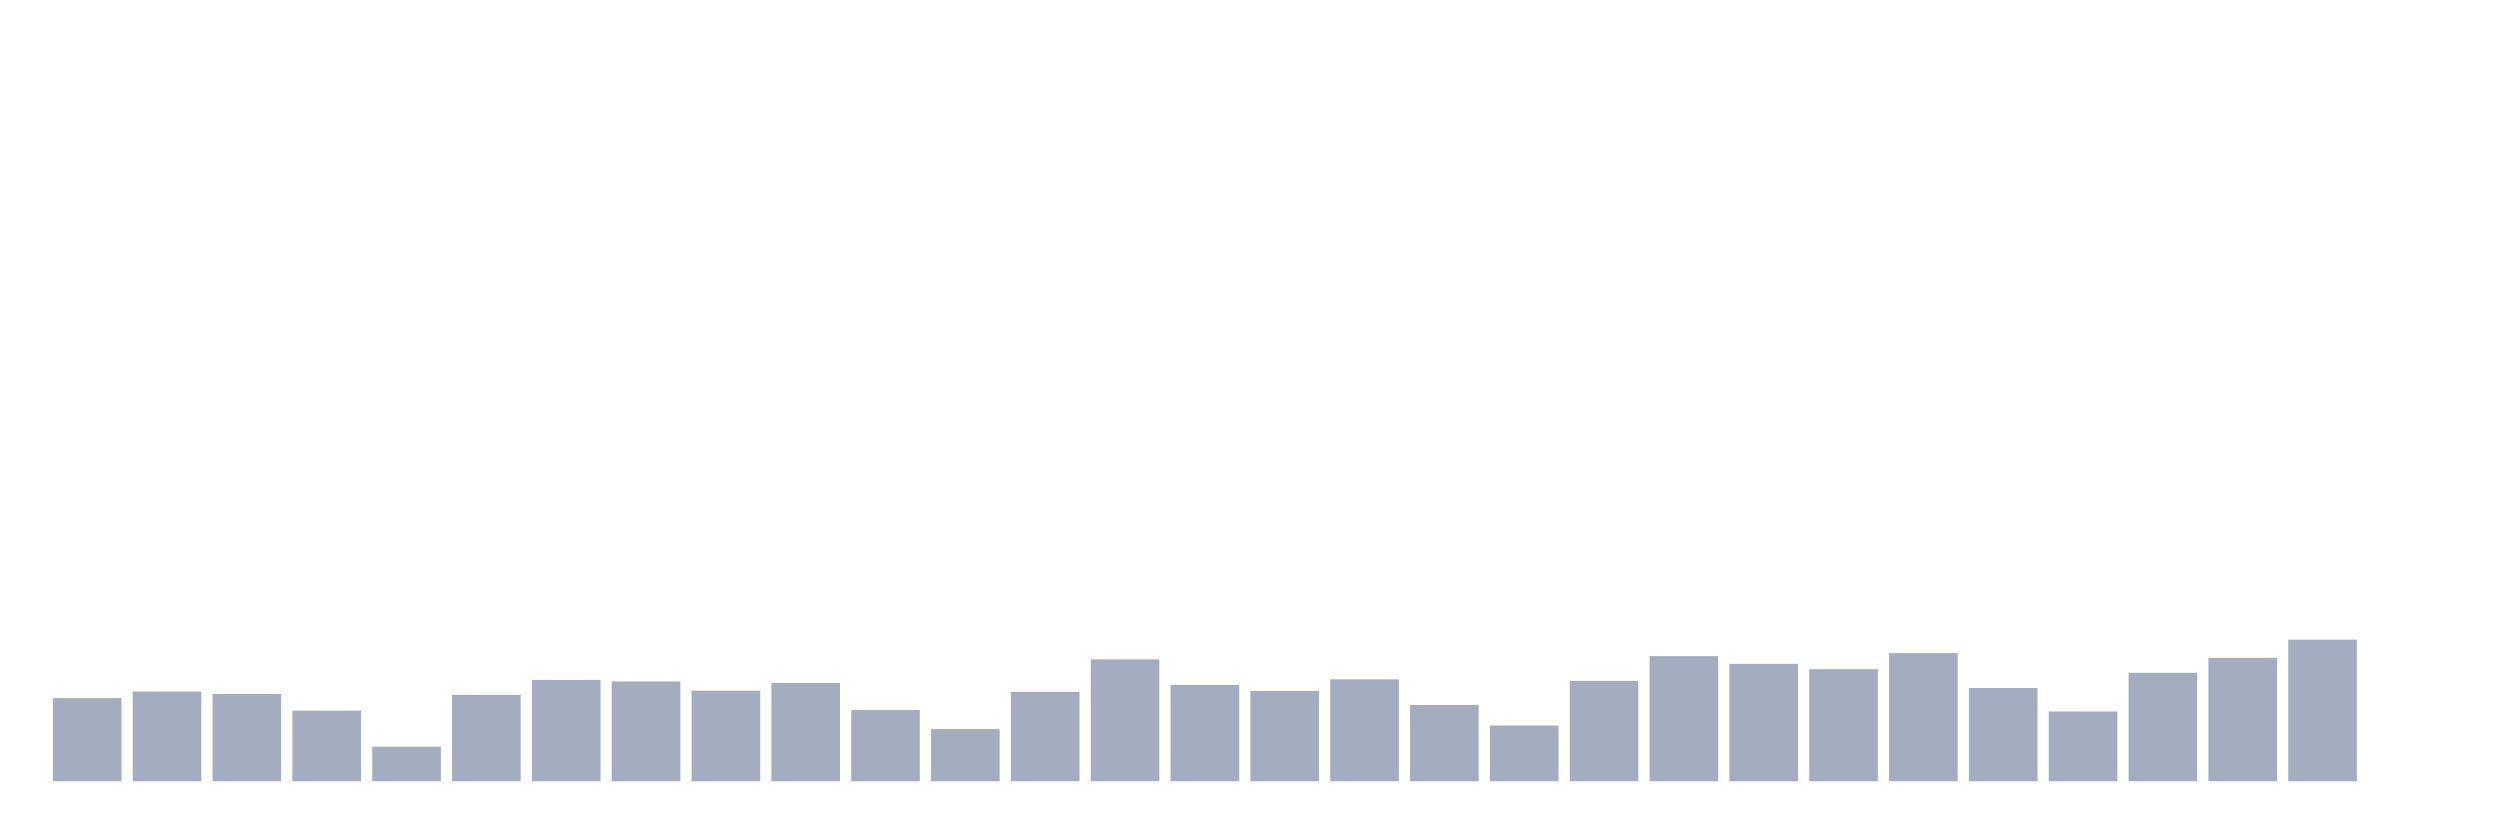 <svg xmlns="http://www.w3.org/2000/svg" viewBox="0 0 480 160"><g transform="translate(10,10)"><rect class="bar" x="0.153" width="13.175" y="124.038" height="15.962" fill="rgb(164,173,192)"></rect><rect class="bar" x="15.482" width="13.175" y="122.779" height="17.221" fill="rgb(164,173,192)"></rect><rect class="bar" x="30.81" width="13.175" y="123.237" height="16.763" fill="rgb(164,173,192)"></rect><rect class="bar" x="46.138" width="13.175" y="126.441" height="13.559" fill="rgb(164,173,192)"></rect><rect class="bar" x="61.466" width="13.175" y="133.363" height="6.637" fill="rgb(164,173,192)"></rect><rect class="bar" x="76.794" width="13.175" y="123.408" height="16.592" fill="rgb(164,173,192)"></rect><rect class="bar" x="92.123" width="13.175" y="120.548" height="19.452" fill="rgb(164,173,192)"></rect><rect class="bar" x="107.451" width="13.175" y="120.834" height="19.166" fill="rgb(164,173,192)"></rect><rect class="bar" x="122.779" width="13.175" y="122.607" height="17.393" fill="rgb(164,173,192)"></rect><rect class="bar" x="138.107" width="13.175" y="121.12" height="18.88" fill="rgb(164,173,192)"></rect><rect class="bar" x="153.436" width="13.175" y="126.326" height="13.674" fill="rgb(164,173,192)"></rect><rect class="bar" x="168.764" width="13.175" y="129.988" height="10.012" fill="rgb(164,173,192)"></rect><rect class="bar" x="184.092" width="13.175" y="122.836" height="17.164" fill="rgb(164,173,192)"></rect><rect class="bar" x="199.42" width="13.175" y="116.6" height="23.4" fill="rgb(164,173,192)"></rect><rect class="bar" x="214.748" width="13.175" y="121.52" height="18.48" fill="rgb(164,173,192)"></rect><rect class="bar" x="230.077" width="13.175" y="122.664" height="17.336" fill="rgb(164,173,192)"></rect><rect class="bar" x="245.405" width="13.175" y="120.433" height="19.567" fill="rgb(164,173,192)"></rect><rect class="bar" x="260.733" width="13.175" y="125.353" height="14.647" fill="rgb(164,173,192)"></rect><rect class="bar" x="276.061" width="13.175" y="129.301" height="10.699" fill="rgb(164,173,192)"></rect><rect class="bar" x="291.39" width="13.175" y="120.719" height="19.281" fill="rgb(164,173,192)"></rect><rect class="bar" x="306.718" width="13.175" y="115.971" height="24.029" fill="rgb(164,173,192)"></rect><rect class="bar" x="322.046" width="13.175" y="117.458" height="22.542" fill="rgb(164,173,192)"></rect><rect class="bar" x="337.374" width="13.175" y="118.488" height="21.512" fill="rgb(164,173,192)"></rect><rect class="bar" x="352.702" width="13.175" y="115.398" height="24.602" fill="rgb(164,173,192)"></rect><rect class="bar" x="368.031" width="13.175" y="122.092" height="17.908" fill="rgb(164,173,192)"></rect><rect class="bar" x="383.359" width="13.175" y="126.612" height="13.388" fill="rgb(164,173,192)"></rect><rect class="bar" x="398.687" width="13.175" y="119.174" height="20.826" fill="rgb(164,173,192)"></rect><rect class="bar" x="414.015" width="13.175" y="116.314" height="23.686" fill="rgb(164,173,192)"></rect><rect class="bar" x="429.344" width="13.175" y="112.824" height="27.176" fill="rgb(164,173,192)"></rect><rect class="bar" x="444.672" width="13.175" y="140" height="0" fill="rgb(164,173,192)"></rect></g></svg>